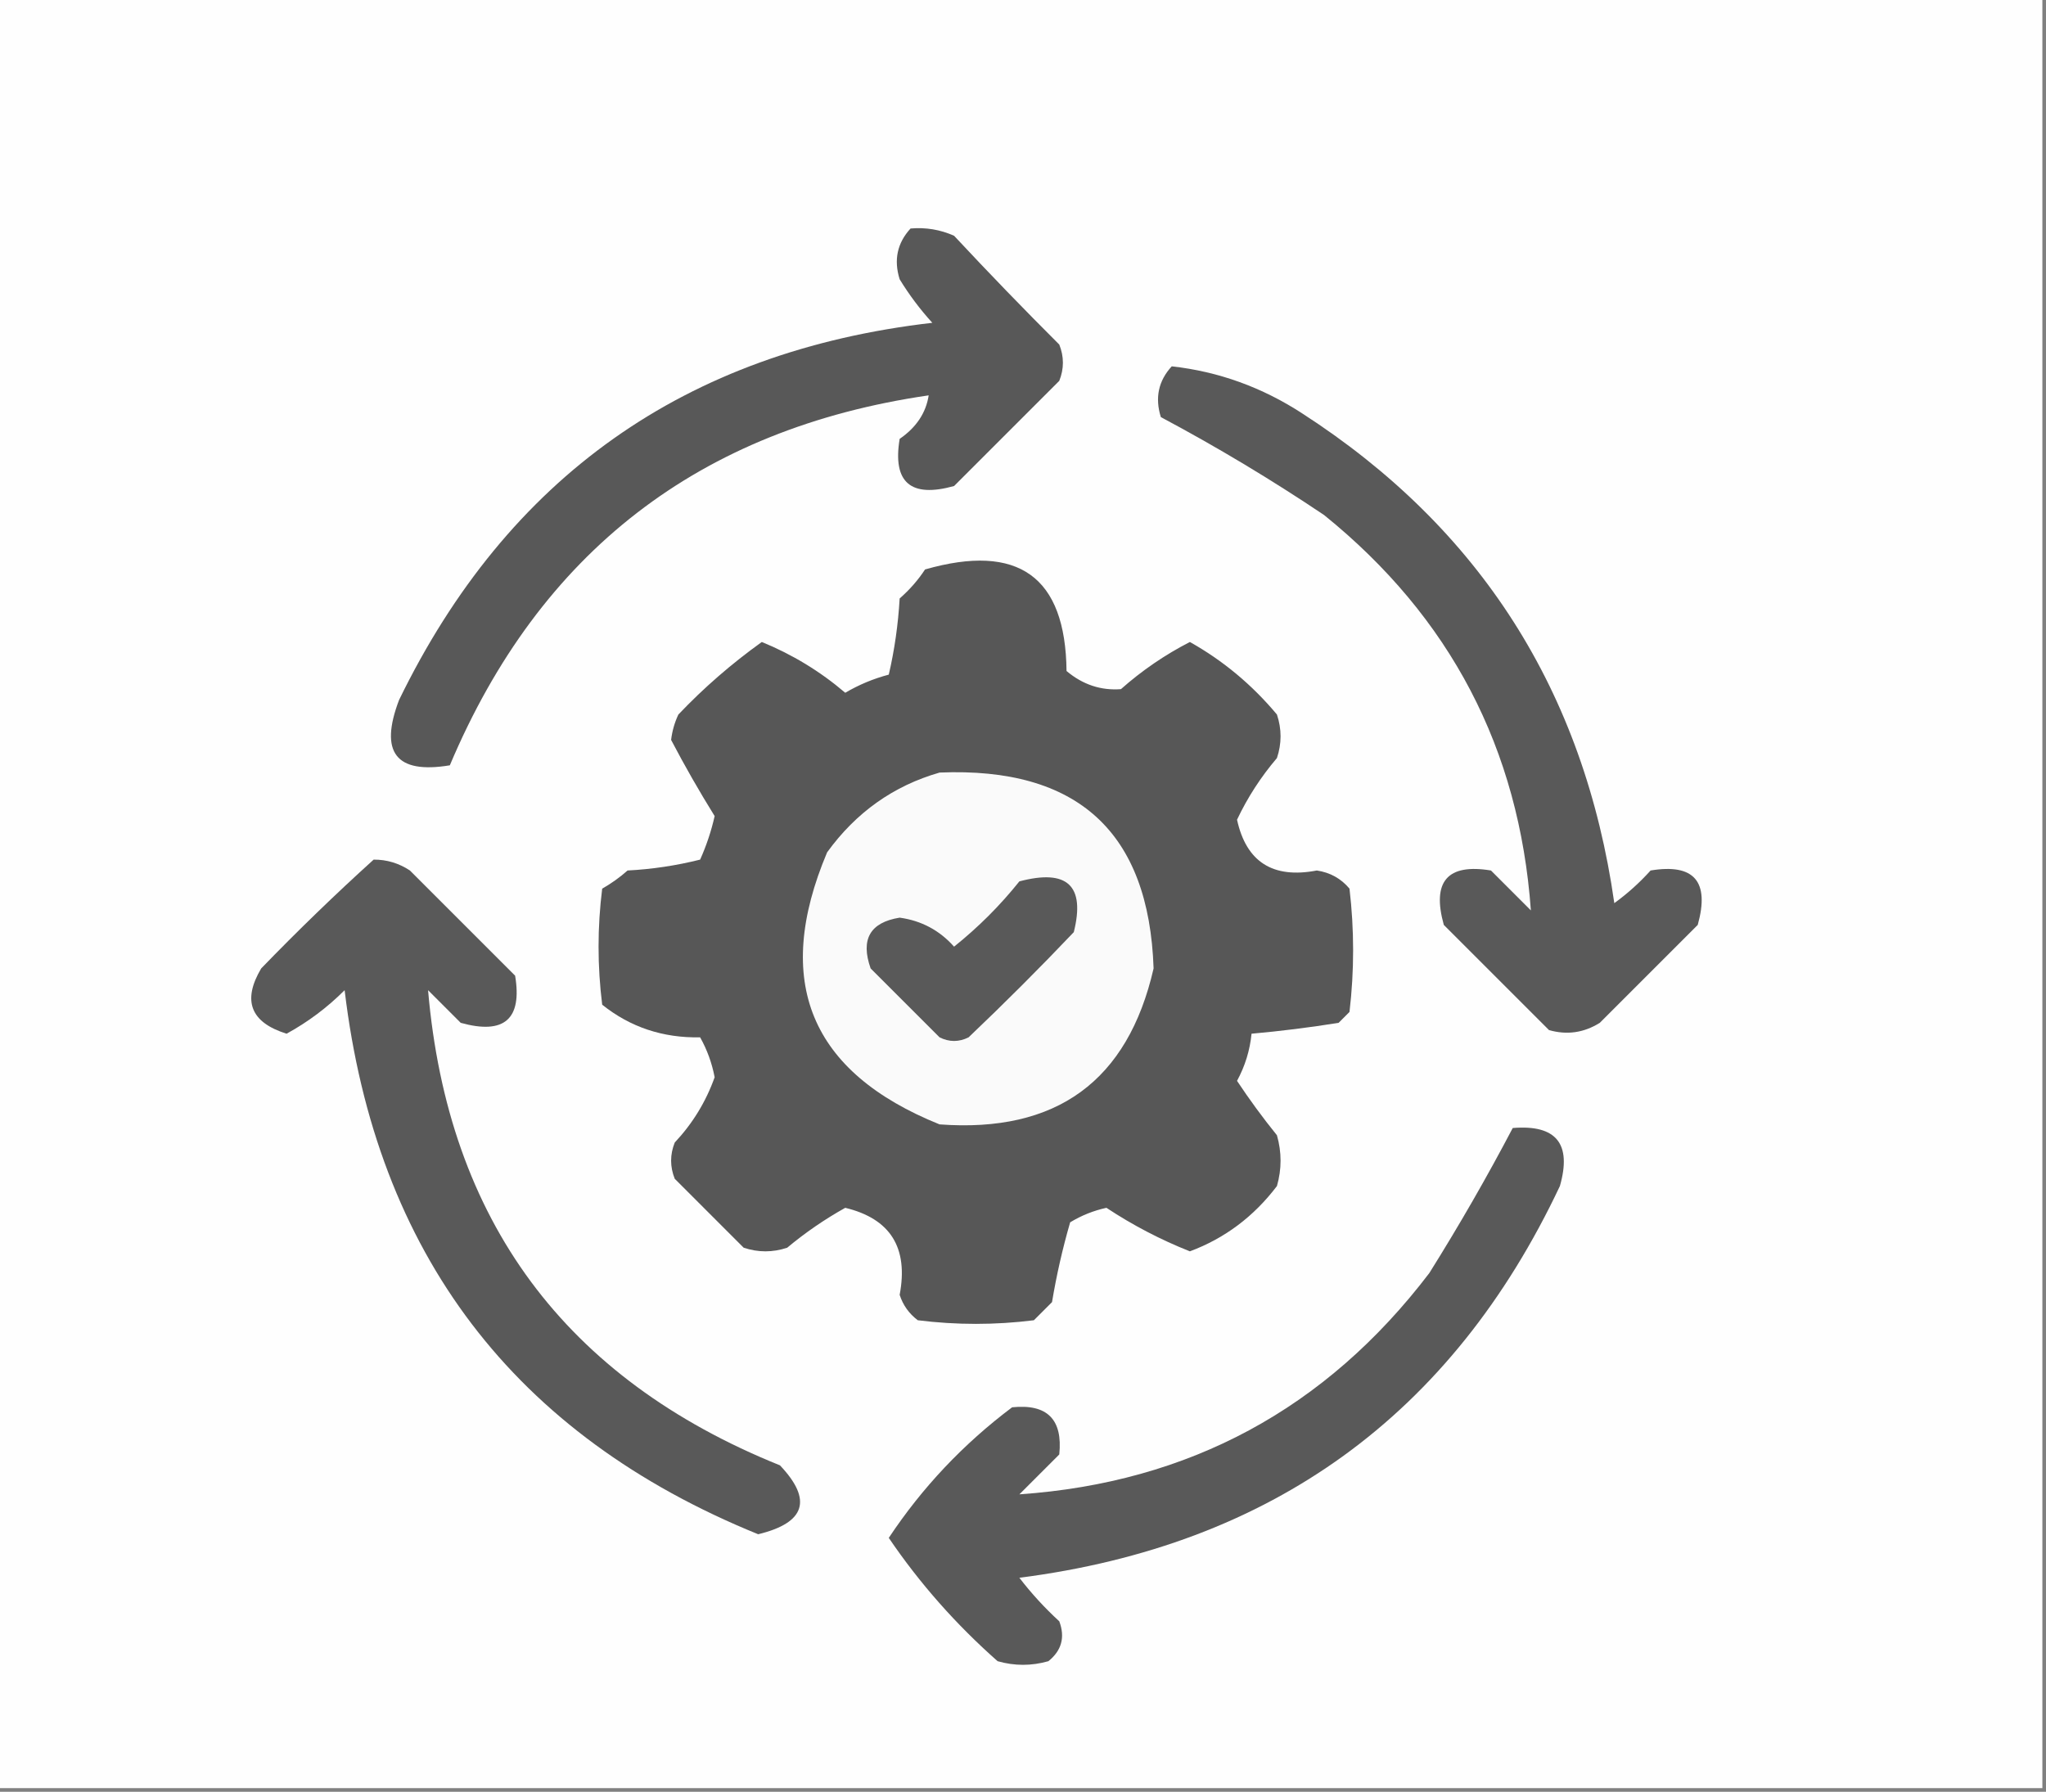 <?xml version="1.0" encoding="UTF-8"?>
<!DOCTYPE svg PUBLIC "-//W3C//DTD SVG 1.1//EN" "http://www.w3.org/Graphics/SVG/1.1/DTD/svg11.dtd">
<svg xmlns="http://www.w3.org/2000/svg" version="1.1" width="282px" height="247px" style="shape-rendering:geometricPrecision; text-rendering:geometricPrecision; image-rendering:optimizeQuality; fill-rule:evenodd; clip-rule:evenodd" xmlns:xlink="http://www.w3.org/1999/xlink">
<rect width="100%" height="100%" fill="#808080" stroke="none"/>
<g><path style="opacity:1" fill="#fefefe" d="M -0.5,-0.5 C 93.5,-0.5 187.5,-0.5 281.5,-0.5C 281.5,81.833 281.5,164.167 281.5,246.5C 187.5,246.5 93.5,246.5 -0.5,246.5C -0.5,164.167 -0.5,81.833 -0.5,-0.5 Z"/></g>
<g><path style="opacity:1" fill="#585858" d="M 125.5,31.5 C 127.591,31.318 129.591,31.652 131.5,32.5C 136.279,37.621 141.112,42.621 146,47.5C 146.667,49.167 146.667,50.833 146,52.5C 141.167,57.333 136.333,62.167 131.5,67C 125.507,68.668 123.007,66.502 124,60.5C 126.295,58.92 127.628,56.92 128,54.5C 96.403,59.099 74.403,76.099 62,105.5C 54.582,106.734 52.248,103.734 55,96.5C 69.957,65.764 94.457,48.431 128.5,44.5C 126.808,42.641 125.308,40.641 124,38.5C 123.167,35.829 123.667,33.496 125.5,31.5 Z"/></g>
<g><path style="opacity:1" fill="#575757" d="M 127.5,78.5 C 140.366,74.82 146.866,79.486 147,92.5C 149.231,94.377 151.731,95.21 154.5,95C 157.403,92.428 160.569,90.261 164,88.5C 168.573,91.066 172.573,94.4 176,98.5C 176.667,100.5 176.667,102.5 176,104.5C 173.787,107.095 171.953,109.928 170.5,113C 171.776,118.826 175.442,121.16 181.5,120C 183.329,120.273 184.829,121.107 186,122.5C 186.667,128.167 186.667,133.833 186,139.5C 185.5,140 185,140.5 184.5,141C 180.509,141.642 176.509,142.142 172.5,142.5C 172.276,144.787 171.609,146.953 170.5,149C 172.206,151.572 174.039,154.072 176,156.5C 176.667,158.833 176.667,161.167 176,163.5C 172.806,167.709 168.806,170.709 164,172.5C 159.954,170.894 156.12,168.894 152.5,166.5C 150.726,166.887 149.059,167.553 147.5,168.5C 146.453,172.112 145.62,175.779 145,179.5C 144.167,180.333 143.333,181.167 142.5,182C 137.167,182.667 131.833,182.667 126.5,182C 125.299,181.097 124.465,179.931 124,178.5C 125.229,172.003 122.729,168.003 116.5,166.5C 113.659,168.086 110.993,169.92 108.5,172C 106.5,172.667 104.5,172.667 102.5,172C 99.333,168.833 96.167,165.667 93,162.5C 92.333,160.833 92.333,159.167 93,157.5C 95.466,154.872 97.299,151.872 98.5,148.5C 98.125,146.541 97.459,144.707 96.5,143C 91.369,143.099 86.869,141.599 83,138.5C 82.333,133.167 82.333,127.833 83,122.5C 84.255,121.789 85.421,120.956 86.5,120C 89.882,119.824 93.215,119.324 96.5,118.5C 97.366,116.568 98.033,114.568 98.5,112.5C 96.363,109.058 94.363,105.558 92.5,102C 92.645,100.774 92.978,99.607 93.5,98.5C 96.99,94.828 100.824,91.495 105,88.5C 109.218,90.222 113.052,92.555 116.5,95.5C 118.385,94.391 120.385,93.557 122.5,93C 123.293,89.589 123.793,86.089 124,82.5C 125.376,81.295 126.542,79.962 127.5,78.5 Z"/></g>
<g><path style="opacity:1" fill="#595959" d="M 161.5,50.5 C 167.955,51.22 173.955,53.386 179.5,57C 204.015,72.831 218.348,95.331 222.5,124.5C 224.316,123.185 225.983,121.685 227.5,120C 233.502,119.007 235.668,121.507 234,127.5C 229.5,132 225,136.5 220.5,141C 218.305,142.373 215.971,142.706 213.5,142C 208.667,137.167 203.833,132.333 199,127.5C 197.332,121.507 199.498,119.007 205.5,120C 207.333,121.833 209.167,123.667 211,125.5C 209.395,103.222 199.895,85.055 182.5,71C 175.216,66.109 167.716,61.609 160,57.5C 159.167,54.829 159.667,52.496 161.5,50.5 Z"/></g>
<g><path style="opacity:1" fill="#fafafa" d="M 129.5,106.5 C 148.533,105.707 158.366,114.707 159,133.5C 155.445,149.032 145.612,156.198 129.5,155C 111.654,147.803 106.487,135.303 114,117.5C 117.986,111.99 123.153,108.323 129.5,106.5 Z"/></g>
<g><path style="opacity:1" fill="#595959" d="M 51.5,118.5 C 53.308,118.491 54.975,118.991 56.5,120C 61.333,124.833 66.167,129.667 71,134.5C 71.993,140.502 69.493,142.668 63.5,141C 62,139.5 60.5,138 59,136.5C 61.734,168.24 77.901,190.073 107.5,202C 112.016,206.755 111.016,209.921 104.5,211.5C 70.841,197.818 51.841,172.818 47.5,136.5C 45.116,138.885 42.45,140.885 39.5,142.5C 34.53,140.945 33.364,137.945 36,133.5C 41.062,128.269 46.229,123.269 51.5,118.5 Z"/></g>
<g><path style="opacity:1" fill="#595959" d="M 140.5,121.5 C 147.107,119.749 149.607,122.082 148,128.5C 143.306,133.439 138.473,138.272 133.5,143C 132.167,143.667 130.833,143.667 129.5,143C 126.333,139.833 123.167,136.667 120,133.5C 118.584,129.492 119.918,127.159 124,126.5C 126.996,126.914 129.496,128.248 131.5,130.5C 134.854,127.812 137.854,124.812 140.5,121.5 Z"/></g>
<g><path style="opacity:1" fill="#595959" d="M 208.5,155.5 C 214.499,155.002 216.666,157.669 215,163.5C 200.118,195.042 175.285,213.042 140.5,217.5C 142.149,219.65 143.982,221.65 146,223.5C 146.825,225.701 146.325,227.534 144.5,229C 142.167,229.667 139.833,229.667 137.5,229C 131.743,223.915 126.743,218.249 122.5,212C 127.112,205.053 132.779,199.053 139.5,194C 144.333,193.5 146.5,195.667 146,200.5C 144.167,202.333 142.333,204.167 140.5,206C 163.918,204.374 182.751,194.207 197,175.5C 201.112,168.937 204.945,162.27 208.5,155.5 Z"/></g>
</svg>
